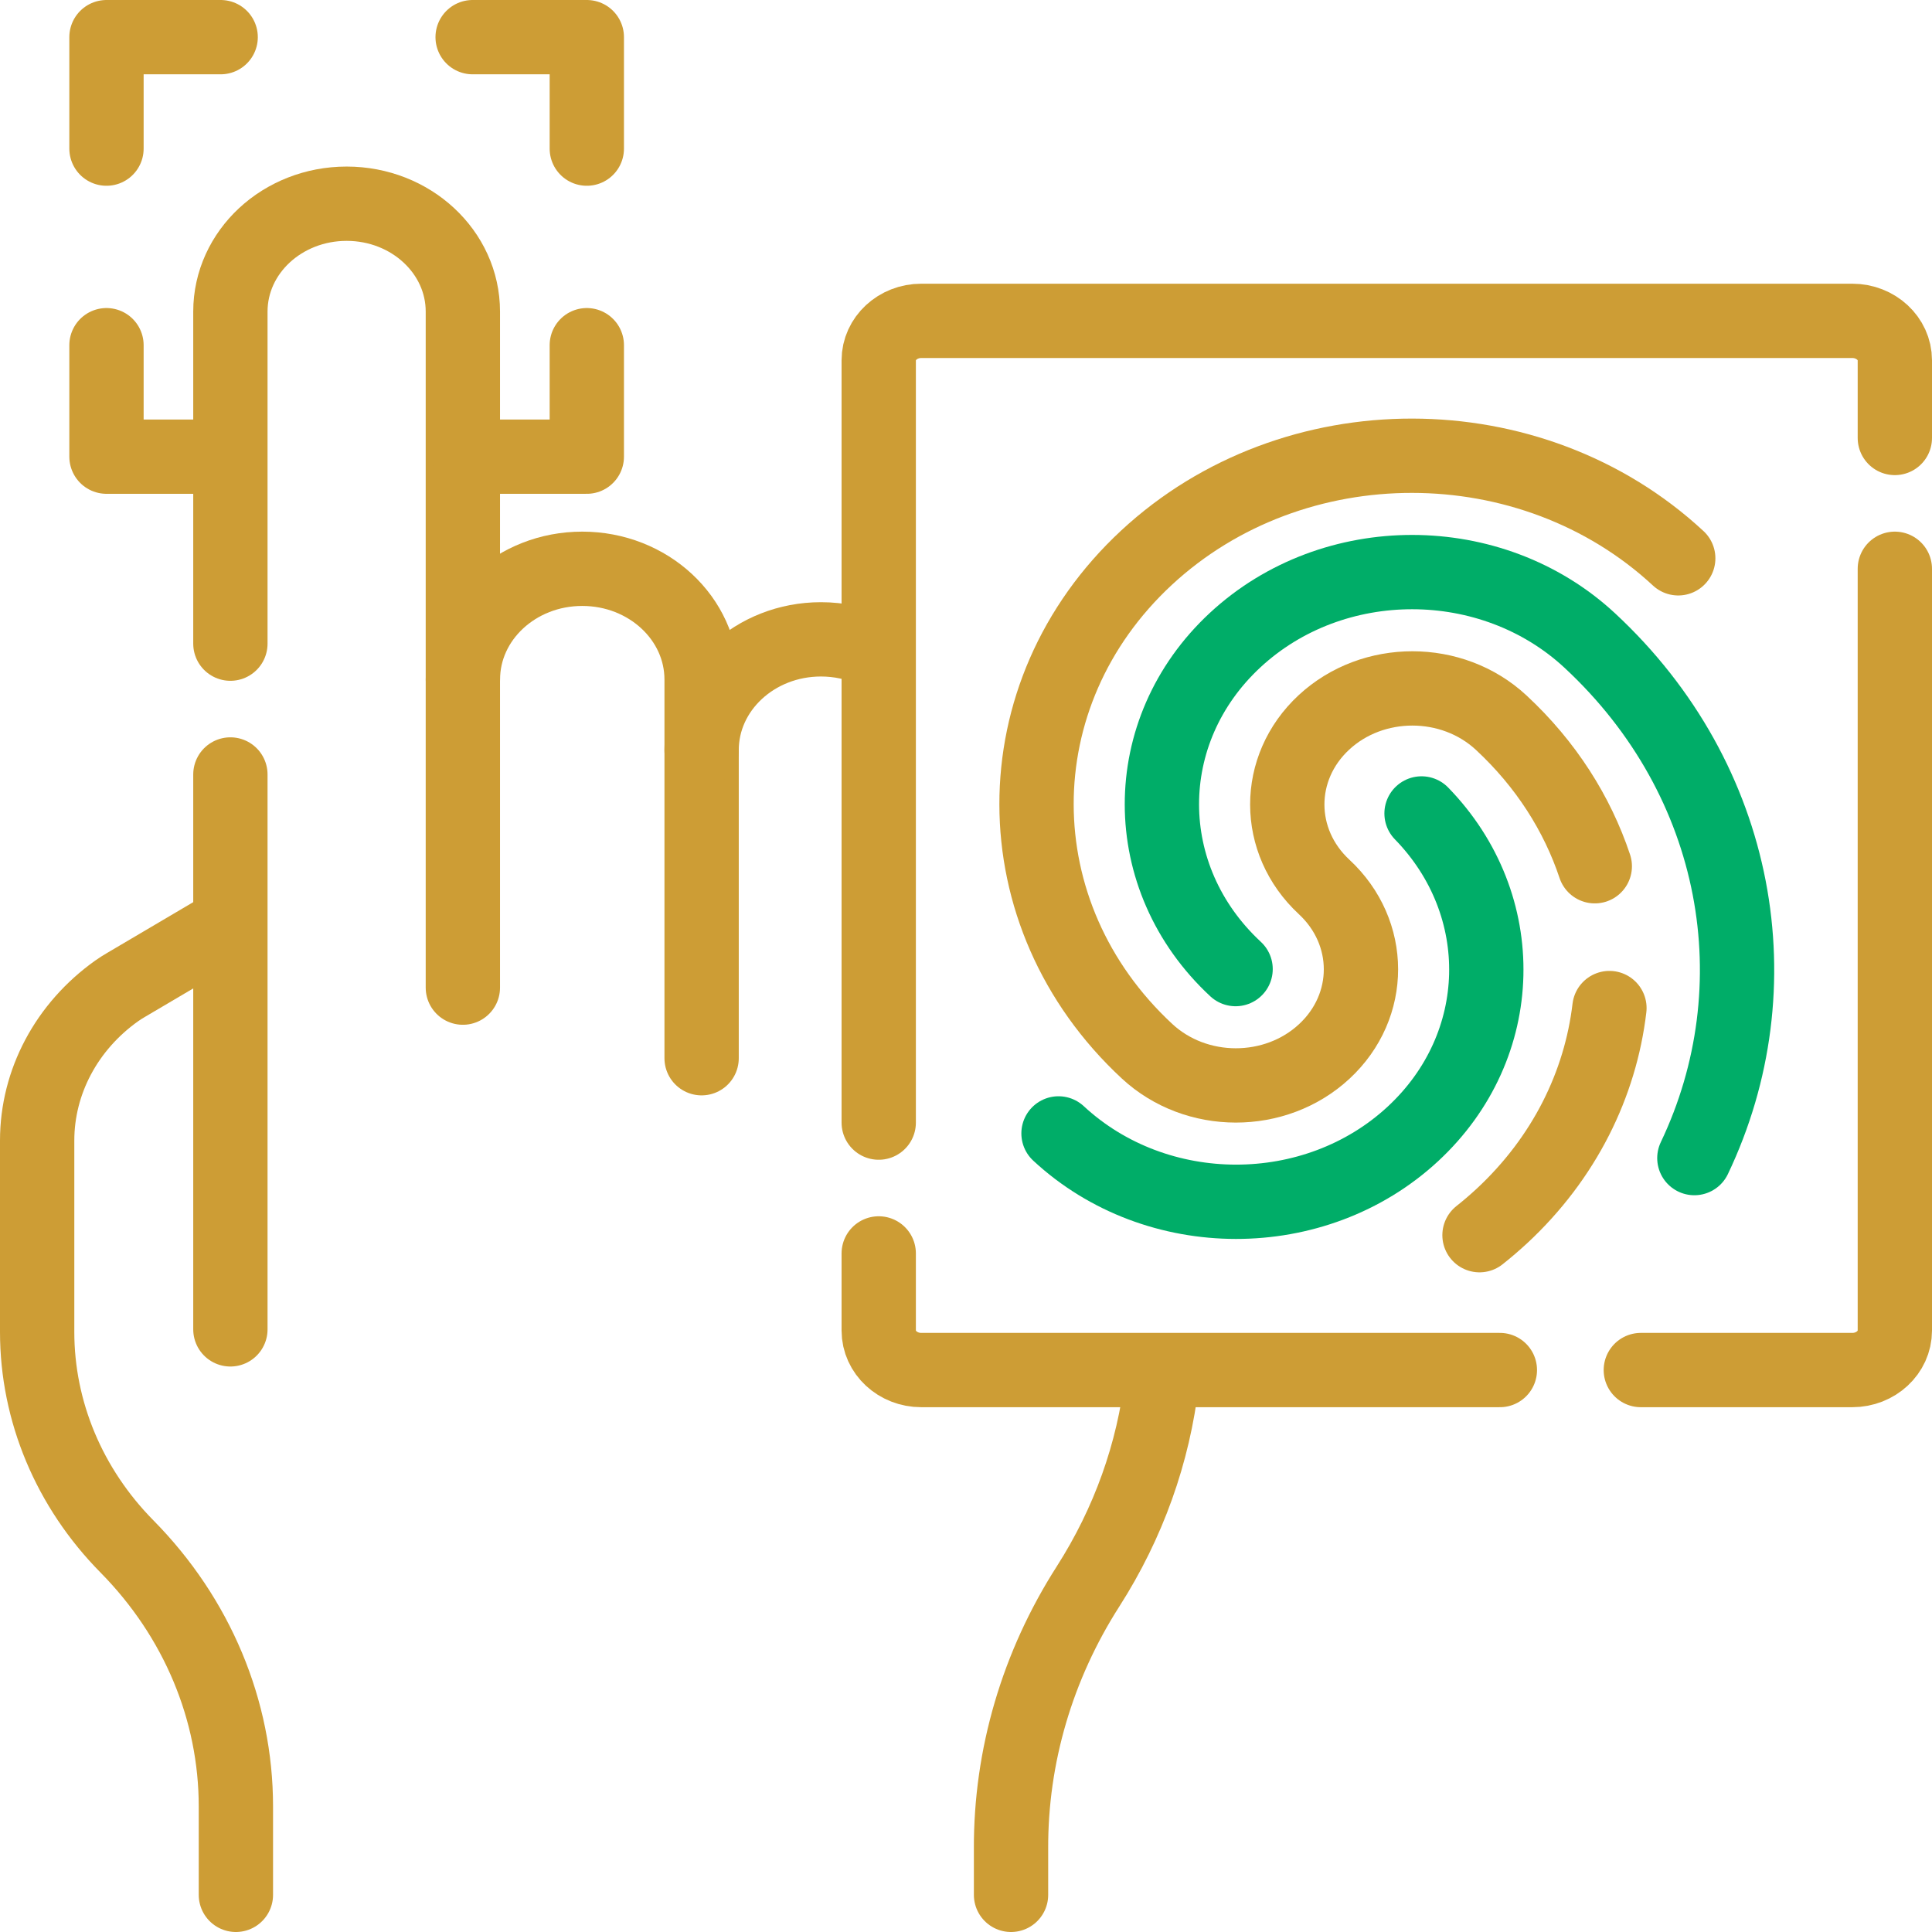 <svg width="52" height="52" viewBox="0 0 52 52" fill="none" xmlns="http://www.w3.org/2000/svg">
<path d="M6.201 35.78V20.845" stroke="#CD9D35" stroke-width="2" stroke-miterlimit="10" stroke-linecap="round" stroke-linejoin="round"/>
<path d="M6.201 17.324V8.386C6.201 7.585 6.551 6.859 7.117 6.333C7.684 5.808 8.466 5.483 9.33 5.483C11.058 5.483 12.458 6.783 12.458 8.386V18.291V26.582" stroke="#CD9D35" stroke-width="2" stroke-miterlimit="10" stroke-linecap="round" stroke-linejoin="round"/>
<path d="M15.794 4V1H12.721" stroke="#CD9D35" stroke-width="2" stroke-miterlimit="10" stroke-linecap="round" stroke-linejoin="round"/>
<path d="M12.628 12.291H15.794V9.291" stroke="#CD9D35" stroke-width="2" stroke-miterlimit="10" stroke-linecap="round" stroke-linejoin="round"/>
<path d="M5.939 1H2.866V4" stroke="#CD9D35" stroke-width="2" stroke-miterlimit="10" stroke-linecap="round" stroke-linejoin="round"/>
<path d="M2.866 9.291V12.291H5.923" stroke="#CD9D35" stroke-width="2" stroke-miterlimit="10" stroke-linecap="round" stroke-linejoin="round"/>
<path d="M31.273 37.149C31.049 39.105 30.373 40.998 29.285 42.699C27.919 44.833 27.203 47.271 27.212 49.754V51" stroke="#CD9D35" stroke-width="2" stroke-miterlimit="10" stroke-linecap="round" stroke-linejoin="round"/>
<path d="M6.349 51V48.62C6.349 46.031 5.304 43.536 3.42 41.626C1.863 40.049 1 37.988 1 35.849V30.698C1 29.115 1.795 27.627 3.142 26.669C3.222 26.612 3.306 26.56 3.391 26.51L5.709 25.143" stroke="#CD9D35" stroke-width="2" stroke-miterlimit="10" stroke-linecap="round" stroke-linejoin="round"/>
<path d="M18.884 28.482V20.19C18.884 18.543 20.323 17.208 22.097 17.208C22.59 17.208 23.058 17.312 23.476 17.496" stroke="#CD9D35" stroke-width="2" stroke-miterlimit="10" stroke-linecap="round" stroke-linejoin="round"/>
<path d="M12.459 18.29C12.459 16.644 13.897 15.309 15.671 15.309C17.446 15.309 18.884 16.644 18.884 18.29V20.19" stroke="#CD9D35" stroke-width="2" stroke-miterlimit="10" stroke-linecap="round" stroke-linejoin="round"/>
<path d="M23.651 33.736V35.813C23.651 36.399 24.164 36.875 24.796 36.875H40.369" stroke="#CD9D35" stroke-width="2" stroke-miterlimit="10" stroke-linecap="round" stroke-linejoin="round"/>
<path d="M23.651 30.215V9.698C23.651 9.112 24.164 8.636 24.796 8.636H49.855C50.487 8.636 51 9.112 51 9.698V11.788" stroke="#CD9D35" stroke-width="2" stroke-miterlimit="10" stroke-linecap="round" stroke-linejoin="round"/>
<path d="M51 15.309V35.813C51 36.399 50.487 36.875 49.855 36.875H44.163" stroke="#CD9D35" stroke-width="2" stroke-miterlimit="10" stroke-linecap="round" stroke-linejoin="round"/>
<path d="M28.49 30.506C31.13 32.956 35.398 32.96 38.032 30.516C40.584 28.147 40.659 24.356 38.261 21.894" stroke="#00AD68" stroke-width="2" stroke-miterlimit="10" stroke-linecap="round" stroke-linejoin="round"/>
<path d="M45.604 31.17C47.794 26.577 46.853 21.012 42.787 17.238C40.147 14.788 35.879 14.784 33.245 17.228C30.611 19.672 30.616 23.633 33.256 26.083" stroke="#00AD68" stroke-width="2" stroke-miterlimit="10" stroke-linecap="round" stroke-linejoin="round"/>
<path d="M43.318 27.132C43.076 29.178 42.11 31.163 40.42 32.732C40.226 32.911 40.026 33.083 39.821 33.245" stroke="#CD9D35" stroke-width="2" stroke-miterlimit="10" stroke-linecap="round" stroke-linejoin="round"/>
<path d="M45.17 15.027C41.21 11.352 34.808 11.345 30.857 15.012C26.906 18.679 26.913 24.619 30.873 28.294C32.193 29.519 34.327 29.522 35.644 28.299C36.961 27.077 36.959 25.097 35.639 23.872C34.319 22.647 34.316 20.667 35.633 19.444C36.95 18.222 39.084 18.224 40.404 19.449C41.612 20.57 42.452 21.901 42.924 23.315" stroke="#CD9D35" stroke-width="2" stroke-miterlimit="10" stroke-linecap="round" stroke-linejoin="round"/>
</svg>
